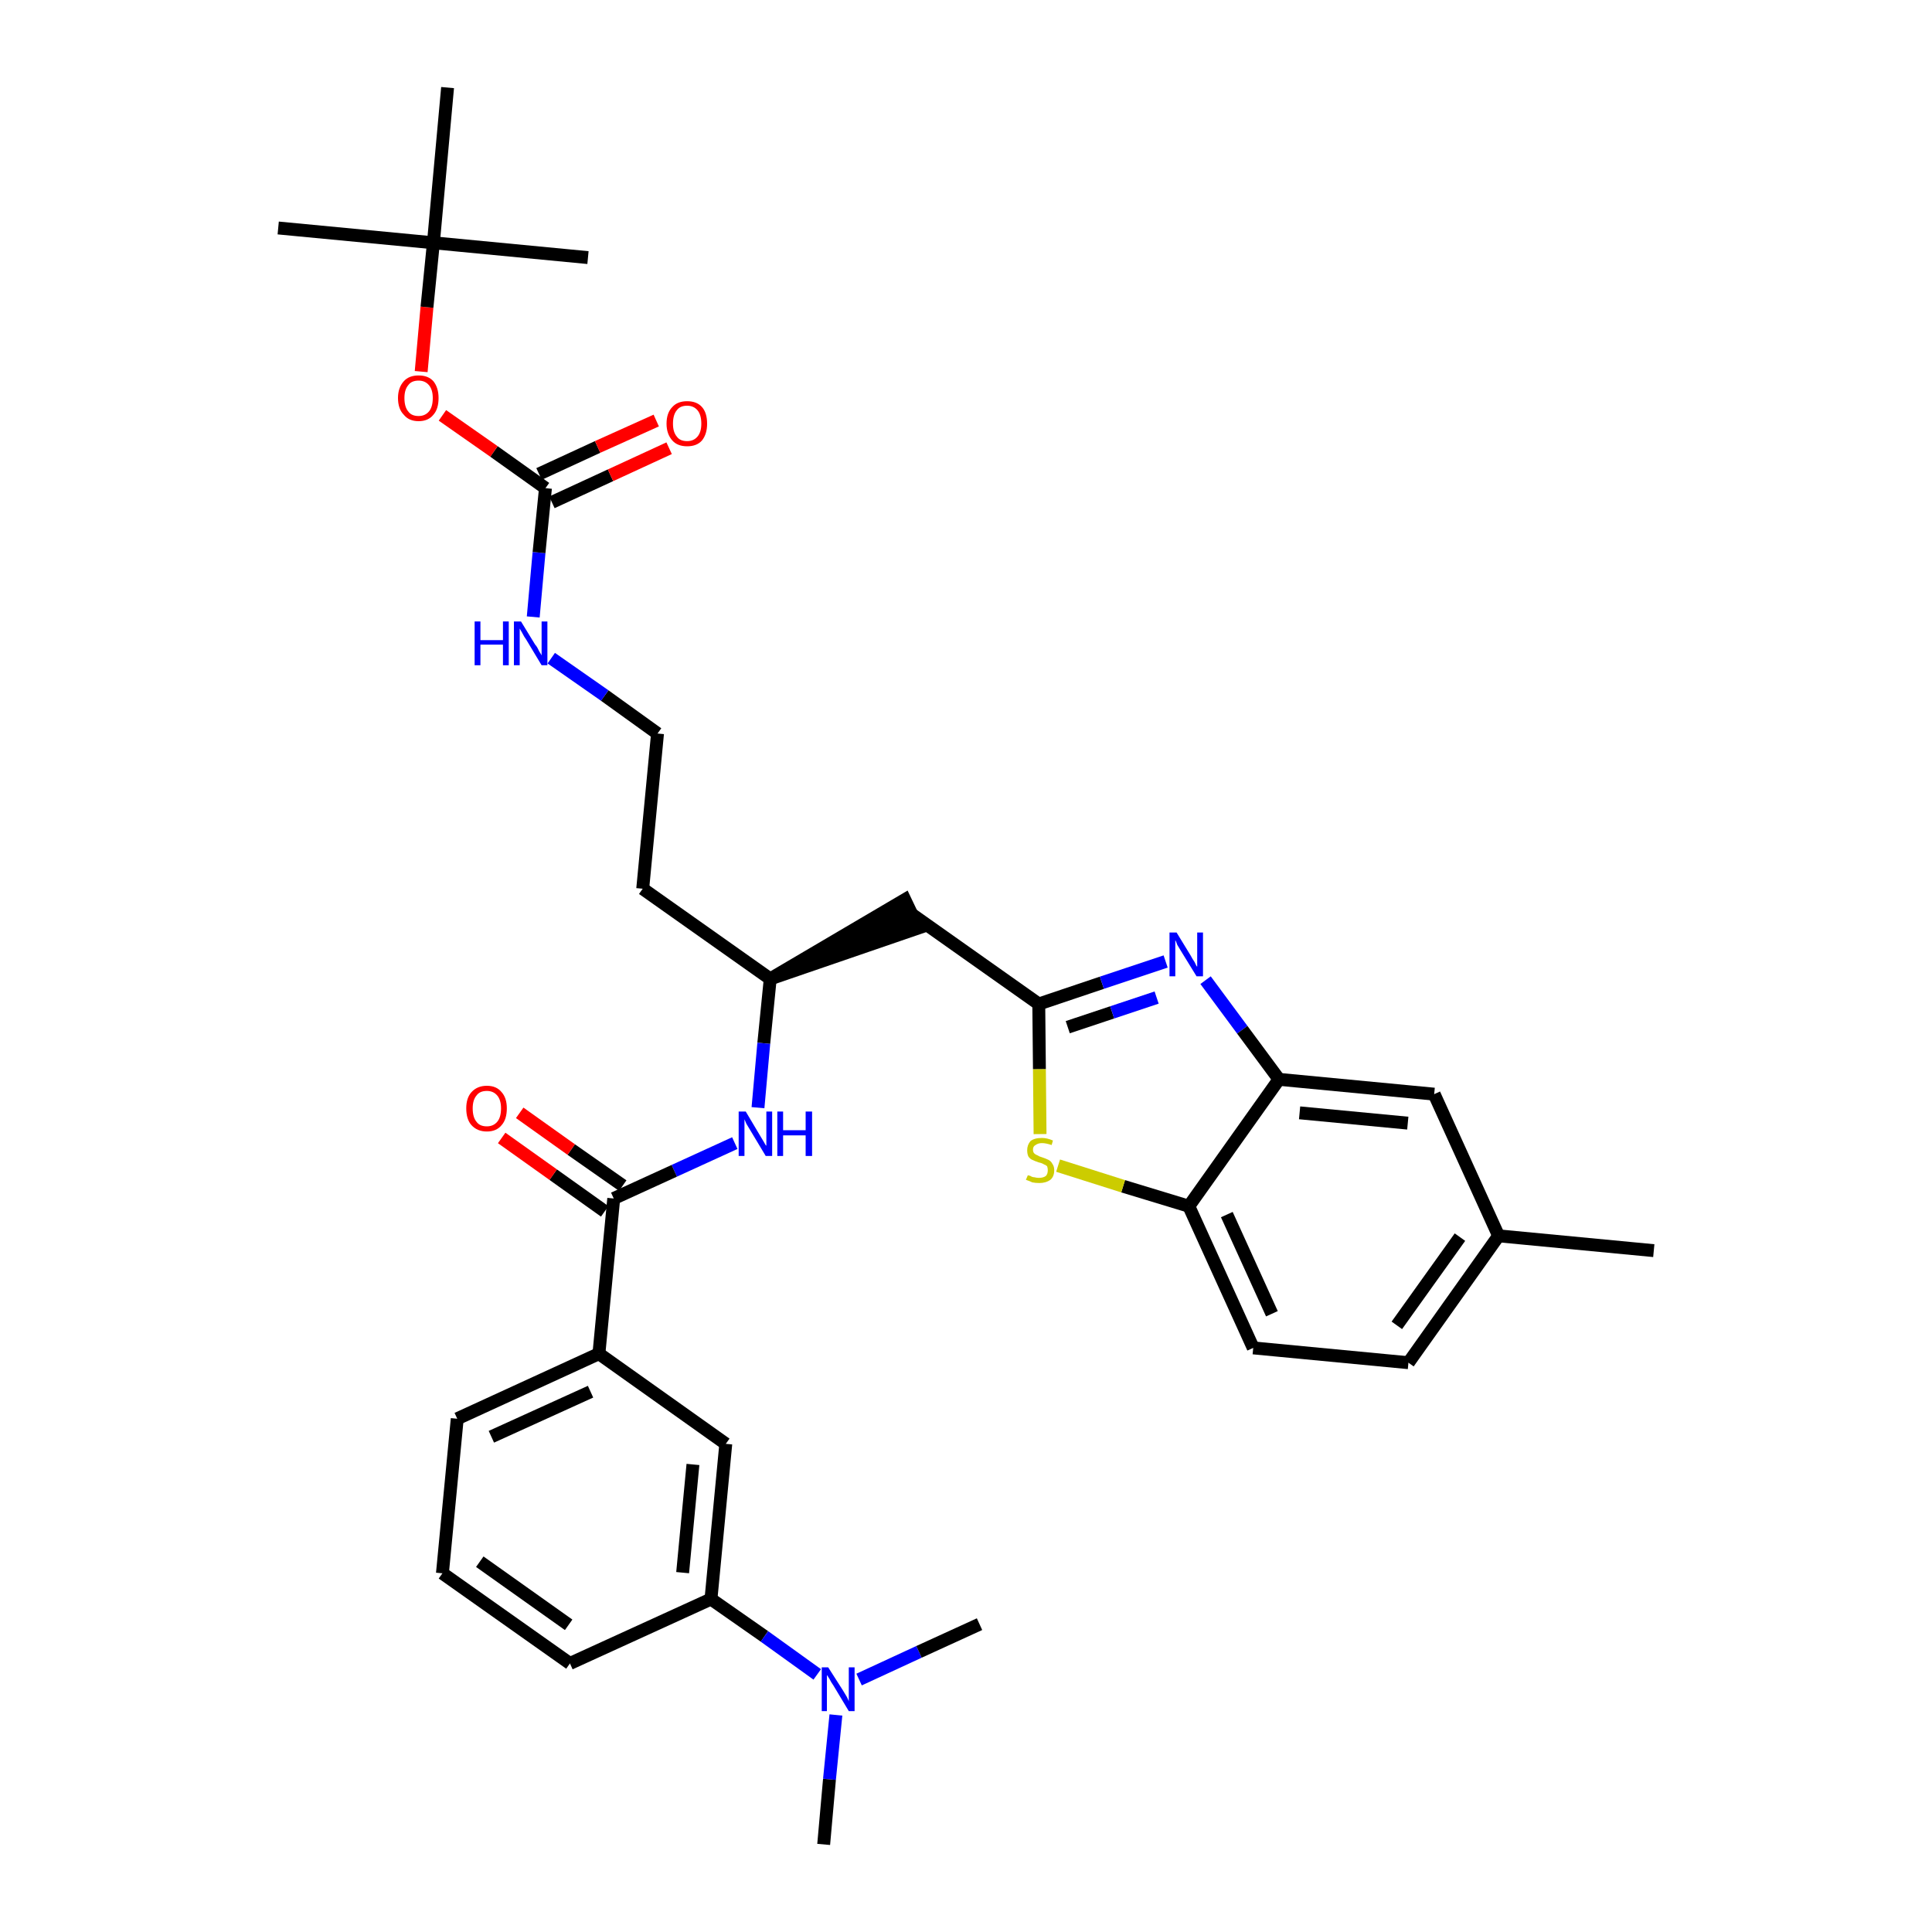 <?xml version='1.0' encoding='iso-8859-1'?>
<svg version='1.1' baseProfile='full'
              xmlns='http://www.w3.org/2000/svg'
                      xmlns:rdkit='http://www.rdkit.org/xml'
                      xmlns:xlink='http://www.w3.org/1999/xlink'
                  xml:space='preserve'
width='300px' height='300px' viewBox='0 0 300 300'>
<!-- END OF HEADER -->
<path class='bond-0 atom-0 atom-1' d='M 256.8,194.2 L 232.7,191.9' style='fill:none;fill-rule:evenodd;stroke:#000000;stroke-width:2.0px;stroke-linecap:butt;stroke-linejoin:miter;stroke-opacity:1' />
<path class='bond-1 atom-1 atom-2' d='M 232.7,191.9 L 218.7,211.6' style='fill:none;fill-rule:evenodd;stroke:#000000;stroke-width:2.0px;stroke-linecap:butt;stroke-linejoin:miter;stroke-opacity:1' />
<path class='bond-1 atom-1 atom-2' d='M 226.7,192.1 L 216.9,205.8' style='fill:none;fill-rule:evenodd;stroke:#000000;stroke-width:2.0px;stroke-linecap:butt;stroke-linejoin:miter;stroke-opacity:1' />
<path class='bond-33 atom-33 atom-1' d='M 222.7,169.9 L 232.7,191.9' style='fill:none;fill-rule:evenodd;stroke:#000000;stroke-width:2.0px;stroke-linecap:butt;stroke-linejoin:miter;stroke-opacity:1' />
<path class='bond-2 atom-2 atom-3' d='M 218.7,211.6 L 194.6,209.3' style='fill:none;fill-rule:evenodd;stroke:#000000;stroke-width:2.0px;stroke-linecap:butt;stroke-linejoin:miter;stroke-opacity:1' />
<path class='bond-3 atom-3 atom-4' d='M 194.6,209.3 L 184.6,187.3' style='fill:none;fill-rule:evenodd;stroke:#000000;stroke-width:2.0px;stroke-linecap:butt;stroke-linejoin:miter;stroke-opacity:1' />
<path class='bond-3 atom-3 atom-4' d='M 197.5,204.0 L 190.5,188.6' style='fill:none;fill-rule:evenodd;stroke:#000000;stroke-width:2.0px;stroke-linecap:butt;stroke-linejoin:miter;stroke-opacity:1' />
<path class='bond-4 atom-4 atom-5' d='M 184.6,187.3 L 174.4,184.2' style='fill:none;fill-rule:evenodd;stroke:#000000;stroke-width:2.0px;stroke-linecap:butt;stroke-linejoin:miter;stroke-opacity:1' />
<path class='bond-4 atom-4 atom-5' d='M 174.4,184.2 L 164.3,181.0' style='fill:none;fill-rule:evenodd;stroke:#CCCC00;stroke-width:2.0px;stroke-linecap:butt;stroke-linejoin:miter;stroke-opacity:1' />
<path class='bond-34 atom-32 atom-4' d='M 198.6,167.6 L 184.6,187.3' style='fill:none;fill-rule:evenodd;stroke:#000000;stroke-width:2.0px;stroke-linecap:butt;stroke-linejoin:miter;stroke-opacity:1' />
<path class='bond-5 atom-5 atom-6' d='M 161.5,176.1 L 161.4,166.0' style='fill:none;fill-rule:evenodd;stroke:#CCCC00;stroke-width:2.0px;stroke-linecap:butt;stroke-linejoin:miter;stroke-opacity:1' />
<path class='bond-5 atom-5 atom-6' d='M 161.4,166.0 L 161.3,155.9' style='fill:none;fill-rule:evenodd;stroke:#000000;stroke-width:2.0px;stroke-linecap:butt;stroke-linejoin:miter;stroke-opacity:1' />
<path class='bond-6 atom-6 atom-7' d='M 161.3,155.9 L 141.5,141.9' style='fill:none;fill-rule:evenodd;stroke:#000000;stroke-width:2.0px;stroke-linecap:butt;stroke-linejoin:miter;stroke-opacity:1' />
<path class='bond-30 atom-6 atom-31' d='M 161.3,155.9 L 171.1,152.6' style='fill:none;fill-rule:evenodd;stroke:#000000;stroke-width:2.0px;stroke-linecap:butt;stroke-linejoin:miter;stroke-opacity:1' />
<path class='bond-30 atom-6 atom-31' d='M 171.1,152.6 L 181.0,149.3' style='fill:none;fill-rule:evenodd;stroke:#0000FF;stroke-width:2.0px;stroke-linecap:butt;stroke-linejoin:miter;stroke-opacity:1' />
<path class='bond-30 atom-6 atom-31' d='M 165.8,159.5 L 172.7,157.2' style='fill:none;fill-rule:evenodd;stroke:#000000;stroke-width:2.0px;stroke-linecap:butt;stroke-linejoin:miter;stroke-opacity:1' />
<path class='bond-30 atom-6 atom-31' d='M 172.7,157.2 L 179.6,154.9' style='fill:none;fill-rule:evenodd;stroke:#0000FF;stroke-width:2.0px;stroke-linecap:butt;stroke-linejoin:miter;stroke-opacity:1' />
<path class='bond-7 atom-8 atom-7' d='M 119.6,152.0 L 142.6,144.1 L 140.5,139.7 Z' style='fill:#000000;fill-rule:evenodd;fill-opacity:1;stroke:#000000;stroke-width:2.0px;stroke-linecap:butt;stroke-linejoin:miter;stroke-opacity:1;' />
<path class='bond-8 atom-8 atom-9' d='M 119.6,152.0 L 99.8,138.0' style='fill:none;fill-rule:evenodd;stroke:#000000;stroke-width:2.0px;stroke-linecap:butt;stroke-linejoin:miter;stroke-opacity:1' />
<path class='bond-18 atom-8 atom-19' d='M 119.6,152.0 L 118.6,162.0' style='fill:none;fill-rule:evenodd;stroke:#000000;stroke-width:2.0px;stroke-linecap:butt;stroke-linejoin:miter;stroke-opacity:1' />
<path class='bond-18 atom-8 atom-19' d='M 118.6,162.0 L 117.7,172.0' style='fill:none;fill-rule:evenodd;stroke:#0000FF;stroke-width:2.0px;stroke-linecap:butt;stroke-linejoin:miter;stroke-opacity:1' />
<path class='bond-9 atom-9 atom-10' d='M 99.8,138.0 L 102.1,113.9' style='fill:none;fill-rule:evenodd;stroke:#000000;stroke-width:2.0px;stroke-linecap:butt;stroke-linejoin:miter;stroke-opacity:1' />
<path class='bond-10 atom-10 atom-11' d='M 102.1,113.9 L 93.9,108.0' style='fill:none;fill-rule:evenodd;stroke:#000000;stroke-width:2.0px;stroke-linecap:butt;stroke-linejoin:miter;stroke-opacity:1' />
<path class='bond-10 atom-10 atom-11' d='M 93.9,108.0 L 85.6,102.2' style='fill:none;fill-rule:evenodd;stroke:#0000FF;stroke-width:2.0px;stroke-linecap:butt;stroke-linejoin:miter;stroke-opacity:1' />
<path class='bond-11 atom-11 atom-12' d='M 82.8,95.8 L 83.7,85.8' style='fill:none;fill-rule:evenodd;stroke:#0000FF;stroke-width:2.0px;stroke-linecap:butt;stroke-linejoin:miter;stroke-opacity:1' />
<path class='bond-11 atom-11 atom-12' d='M 83.7,85.8 L 84.7,75.8' style='fill:none;fill-rule:evenodd;stroke:#000000;stroke-width:2.0px;stroke-linecap:butt;stroke-linejoin:miter;stroke-opacity:1' />
<path class='bond-12 atom-12 atom-13' d='M 85.7,78.0 L 94.8,73.8' style='fill:none;fill-rule:evenodd;stroke:#000000;stroke-width:2.0px;stroke-linecap:butt;stroke-linejoin:miter;stroke-opacity:1' />
<path class='bond-12 atom-12 atom-13' d='M 94.8,73.8 L 103.9,69.6' style='fill:none;fill-rule:evenodd;stroke:#FF0000;stroke-width:2.0px;stroke-linecap:butt;stroke-linejoin:miter;stroke-opacity:1' />
<path class='bond-12 atom-12 atom-13' d='M 83.7,73.6 L 92.8,69.4' style='fill:none;fill-rule:evenodd;stroke:#000000;stroke-width:2.0px;stroke-linecap:butt;stroke-linejoin:miter;stroke-opacity:1' />
<path class='bond-12 atom-12 atom-13' d='M 92.8,69.4 L 101.9,65.3' style='fill:none;fill-rule:evenodd;stroke:#FF0000;stroke-width:2.0px;stroke-linecap:butt;stroke-linejoin:miter;stroke-opacity:1' />
<path class='bond-13 atom-12 atom-14' d='M 84.7,75.8 L 76.7,70.1' style='fill:none;fill-rule:evenodd;stroke:#000000;stroke-width:2.0px;stroke-linecap:butt;stroke-linejoin:miter;stroke-opacity:1' />
<path class='bond-13 atom-12 atom-14' d='M 76.7,70.1 L 68.7,64.5' style='fill:none;fill-rule:evenodd;stroke:#FF0000;stroke-width:2.0px;stroke-linecap:butt;stroke-linejoin:miter;stroke-opacity:1' />
<path class='bond-14 atom-14 atom-15' d='M 65.4,57.7 L 66.3,47.7' style='fill:none;fill-rule:evenodd;stroke:#FF0000;stroke-width:2.0px;stroke-linecap:butt;stroke-linejoin:miter;stroke-opacity:1' />
<path class='bond-14 atom-14 atom-15' d='M 66.3,47.7 L 67.3,37.7' style='fill:none;fill-rule:evenodd;stroke:#000000;stroke-width:2.0px;stroke-linecap:butt;stroke-linejoin:miter;stroke-opacity:1' />
<path class='bond-15 atom-15 atom-16' d='M 67.3,37.7 L 43.2,35.4' style='fill:none;fill-rule:evenodd;stroke:#000000;stroke-width:2.0px;stroke-linecap:butt;stroke-linejoin:miter;stroke-opacity:1' />
<path class='bond-16 atom-15 atom-17' d='M 67.3,37.7 L 91.3,40.0' style='fill:none;fill-rule:evenodd;stroke:#000000;stroke-width:2.0px;stroke-linecap:butt;stroke-linejoin:miter;stroke-opacity:1' />
<path class='bond-17 atom-15 atom-18' d='M 67.3,37.7 L 69.5,13.6' style='fill:none;fill-rule:evenodd;stroke:#000000;stroke-width:2.0px;stroke-linecap:butt;stroke-linejoin:miter;stroke-opacity:1' />
<path class='bond-19 atom-19 atom-20' d='M 114.1,177.5 L 104.7,181.8' style='fill:none;fill-rule:evenodd;stroke:#0000FF;stroke-width:2.0px;stroke-linecap:butt;stroke-linejoin:miter;stroke-opacity:1' />
<path class='bond-19 atom-19 atom-20' d='M 104.7,181.8 L 95.3,186.1' style='fill:none;fill-rule:evenodd;stroke:#000000;stroke-width:2.0px;stroke-linecap:butt;stroke-linejoin:miter;stroke-opacity:1' />
<path class='bond-20 atom-20 atom-21' d='M 96.7,184.1 L 88.7,178.5' style='fill:none;fill-rule:evenodd;stroke:#000000;stroke-width:2.0px;stroke-linecap:butt;stroke-linejoin:miter;stroke-opacity:1' />
<path class='bond-20 atom-20 atom-21' d='M 88.7,178.5 L 80.7,172.8' style='fill:none;fill-rule:evenodd;stroke:#FF0000;stroke-width:2.0px;stroke-linecap:butt;stroke-linejoin:miter;stroke-opacity:1' />
<path class='bond-20 atom-20 atom-21' d='M 93.9,188.1 L 85.9,182.4' style='fill:none;fill-rule:evenodd;stroke:#000000;stroke-width:2.0px;stroke-linecap:butt;stroke-linejoin:miter;stroke-opacity:1' />
<path class='bond-20 atom-20 atom-21' d='M 85.9,182.4 L 77.9,176.7' style='fill:none;fill-rule:evenodd;stroke:#FF0000;stroke-width:2.0px;stroke-linecap:butt;stroke-linejoin:miter;stroke-opacity:1' />
<path class='bond-21 atom-20 atom-22' d='M 95.3,186.1 L 93.0,210.2' style='fill:none;fill-rule:evenodd;stroke:#000000;stroke-width:2.0px;stroke-linecap:butt;stroke-linejoin:miter;stroke-opacity:1' />
<path class='bond-22 atom-22 atom-23' d='M 93.0,210.2 L 71.0,220.3' style='fill:none;fill-rule:evenodd;stroke:#000000;stroke-width:2.0px;stroke-linecap:butt;stroke-linejoin:miter;stroke-opacity:1' />
<path class='bond-22 atom-22 atom-23' d='M 91.7,216.1 L 76.3,223.1' style='fill:none;fill-rule:evenodd;stroke:#000000;stroke-width:2.0px;stroke-linecap:butt;stroke-linejoin:miter;stroke-opacity:1' />
<path class='bond-35 atom-30 atom-22' d='M 112.7,224.2 L 93.0,210.2' style='fill:none;fill-rule:evenodd;stroke:#000000;stroke-width:2.0px;stroke-linecap:butt;stroke-linejoin:miter;stroke-opacity:1' />
<path class='bond-23 atom-23 atom-24' d='M 71.0,220.3 L 68.7,244.3' style='fill:none;fill-rule:evenodd;stroke:#000000;stroke-width:2.0px;stroke-linecap:butt;stroke-linejoin:miter;stroke-opacity:1' />
<path class='bond-24 atom-24 atom-25' d='M 68.7,244.3 L 88.5,258.3' style='fill:none;fill-rule:evenodd;stroke:#000000;stroke-width:2.0px;stroke-linecap:butt;stroke-linejoin:miter;stroke-opacity:1' />
<path class='bond-24 atom-24 atom-25' d='M 74.5,242.5 L 88.3,252.3' style='fill:none;fill-rule:evenodd;stroke:#000000;stroke-width:2.0px;stroke-linecap:butt;stroke-linejoin:miter;stroke-opacity:1' />
<path class='bond-25 atom-25 atom-26' d='M 88.5,258.3 L 110.4,248.3' style='fill:none;fill-rule:evenodd;stroke:#000000;stroke-width:2.0px;stroke-linecap:butt;stroke-linejoin:miter;stroke-opacity:1' />
<path class='bond-26 atom-26 atom-27' d='M 110.4,248.3 L 118.7,254.1' style='fill:none;fill-rule:evenodd;stroke:#000000;stroke-width:2.0px;stroke-linecap:butt;stroke-linejoin:miter;stroke-opacity:1' />
<path class='bond-26 atom-26 atom-27' d='M 118.7,254.1 L 126.9,260.0' style='fill:none;fill-rule:evenodd;stroke:#0000FF;stroke-width:2.0px;stroke-linecap:butt;stroke-linejoin:miter;stroke-opacity:1' />
<path class='bond-29 atom-26 atom-30' d='M 110.4,248.3 L 112.7,224.2' style='fill:none;fill-rule:evenodd;stroke:#000000;stroke-width:2.0px;stroke-linecap:butt;stroke-linejoin:miter;stroke-opacity:1' />
<path class='bond-29 atom-26 atom-30' d='M 106.0,244.2 L 107.6,227.4' style='fill:none;fill-rule:evenodd;stroke:#000000;stroke-width:2.0px;stroke-linecap:butt;stroke-linejoin:miter;stroke-opacity:1' />
<path class='bond-27 atom-27 atom-28' d='M 129.8,266.3 L 128.8,276.3' style='fill:none;fill-rule:evenodd;stroke:#0000FF;stroke-width:2.0px;stroke-linecap:butt;stroke-linejoin:miter;stroke-opacity:1' />
<path class='bond-27 atom-27 atom-28' d='M 128.8,276.3 L 127.9,286.4' style='fill:none;fill-rule:evenodd;stroke:#000000;stroke-width:2.0px;stroke-linecap:butt;stroke-linejoin:miter;stroke-opacity:1' />
<path class='bond-28 atom-27 atom-29' d='M 133.4,260.8 L 142.7,256.5' style='fill:none;fill-rule:evenodd;stroke:#0000FF;stroke-width:2.0px;stroke-linecap:butt;stroke-linejoin:miter;stroke-opacity:1' />
<path class='bond-28 atom-27 atom-29' d='M 142.7,256.5 L 152.1,252.2' style='fill:none;fill-rule:evenodd;stroke:#000000;stroke-width:2.0px;stroke-linecap:butt;stroke-linejoin:miter;stroke-opacity:1' />
<path class='bond-31 atom-31 atom-32' d='M 187.2,152.2 L 192.9,159.9' style='fill:none;fill-rule:evenodd;stroke:#0000FF;stroke-width:2.0px;stroke-linecap:butt;stroke-linejoin:miter;stroke-opacity:1' />
<path class='bond-31 atom-31 atom-32' d='M 192.9,159.9 L 198.6,167.6' style='fill:none;fill-rule:evenodd;stroke:#000000;stroke-width:2.0px;stroke-linecap:butt;stroke-linejoin:miter;stroke-opacity:1' />
<path class='bond-32 atom-32 atom-33' d='M 198.6,167.6 L 222.7,169.9' style='fill:none;fill-rule:evenodd;stroke:#000000;stroke-width:2.0px;stroke-linecap:butt;stroke-linejoin:miter;stroke-opacity:1' />
<path class='bond-32 atom-32 atom-33' d='M 201.8,172.8 L 218.6,174.4' style='fill:none;fill-rule:evenodd;stroke:#000000;stroke-width:2.0px;stroke-linecap:butt;stroke-linejoin:miter;stroke-opacity:1' />
<path  class='atom-5' d='M 159.6 182.5
Q 159.7 182.5, 160.0 182.6
Q 160.3 182.8, 160.6 182.8
Q 161.0 182.9, 161.3 182.9
Q 162.0 182.9, 162.4 182.6
Q 162.7 182.3, 162.7 181.7
Q 162.7 181.4, 162.6 181.1
Q 162.4 180.9, 162.1 180.8
Q 161.8 180.6, 161.3 180.5
Q 160.7 180.3, 160.3 180.1
Q 160.0 180.0, 159.7 179.6
Q 159.5 179.2, 159.5 178.6
Q 159.5 177.8, 160.0 177.2
Q 160.6 176.7, 161.8 176.7
Q 162.6 176.7, 163.5 177.1
L 163.3 177.8
Q 162.4 177.5, 161.8 177.5
Q 161.2 177.5, 160.8 177.8
Q 160.4 178.0, 160.4 178.5
Q 160.4 178.9, 160.6 179.1
Q 160.8 179.3, 161.1 179.4
Q 161.4 179.6, 161.8 179.7
Q 162.4 179.9, 162.8 180.1
Q 163.2 180.3, 163.4 180.7
Q 163.7 181.1, 163.7 181.7
Q 163.7 182.7, 163.1 183.2
Q 162.4 183.7, 161.4 183.7
Q 160.8 183.7, 160.3 183.6
Q 159.9 183.4, 159.3 183.2
L 159.6 182.5
' fill='#CCCC00'/>
<path  class='atom-11' d='M 73.7 96.5
L 74.6 96.5
L 74.6 99.4
L 78.1 99.4
L 78.1 96.5
L 79.0 96.5
L 79.0 103.3
L 78.1 103.3
L 78.1 100.1
L 74.6 100.1
L 74.6 103.3
L 73.7 103.3
L 73.7 96.5
' fill='#0000FF'/>
<path  class='atom-11' d='M 80.9 96.5
L 83.1 100.1
Q 83.4 100.4, 83.7 101.1
Q 84.1 101.7, 84.1 101.8
L 84.1 96.5
L 85.0 96.5
L 85.0 103.3
L 84.1 103.3
L 81.7 99.3
Q 81.4 98.9, 81.1 98.3
Q 80.8 97.8, 80.7 97.6
L 80.7 103.3
L 79.8 103.3
L 79.8 96.5
L 80.9 96.5
' fill='#0000FF'/>
<path  class='atom-13' d='M 103.5 65.8
Q 103.5 64.1, 104.4 63.2
Q 105.2 62.3, 106.7 62.3
Q 108.2 62.3, 109.0 63.2
Q 109.8 64.1, 109.8 65.8
Q 109.8 67.4, 109.0 68.4
Q 108.2 69.3, 106.7 69.3
Q 105.2 69.3, 104.4 68.4
Q 103.5 67.4, 103.5 65.8
M 106.7 68.5
Q 107.7 68.5, 108.3 67.8
Q 108.9 67.1, 108.9 65.8
Q 108.9 64.4, 108.3 63.7
Q 107.7 63.0, 106.7 63.0
Q 105.6 63.0, 105.1 63.7
Q 104.5 64.4, 104.5 65.8
Q 104.5 67.1, 105.1 67.8
Q 105.6 68.5, 106.7 68.5
' fill='#FF0000'/>
<path  class='atom-14' d='M 61.8 61.8
Q 61.8 60.2, 62.7 59.2
Q 63.5 58.3, 65.0 58.3
Q 66.5 58.3, 67.3 59.2
Q 68.1 60.2, 68.1 61.8
Q 68.1 63.5, 67.3 64.4
Q 66.5 65.4, 65.0 65.4
Q 63.5 65.4, 62.7 64.4
Q 61.8 63.5, 61.8 61.8
M 65.0 64.6
Q 66.0 64.6, 66.6 63.9
Q 67.2 63.2, 67.2 61.8
Q 67.2 60.5, 66.6 59.8
Q 66.0 59.1, 65.0 59.1
Q 63.9 59.1, 63.4 59.8
Q 62.8 60.5, 62.8 61.8
Q 62.8 63.2, 63.4 63.9
Q 63.9 64.6, 65.0 64.6
' fill='#FF0000'/>
<path  class='atom-19' d='M 115.8 172.6
L 118.0 176.3
Q 118.2 176.6, 118.6 177.3
Q 118.9 177.9, 119.0 177.9
L 119.0 172.6
L 119.9 172.6
L 119.9 179.5
L 118.9 179.5
L 116.5 175.5
Q 116.2 175.0, 115.9 174.5
Q 115.7 174.0, 115.6 173.8
L 115.6 179.5
L 114.7 179.5
L 114.7 172.6
L 115.8 172.6
' fill='#0000FF'/>
<path  class='atom-19' d='M 120.7 172.6
L 121.6 172.6
L 121.6 175.5
L 125.1 175.5
L 125.1 172.6
L 126.1 172.6
L 126.1 179.5
L 125.1 179.5
L 125.1 176.3
L 121.6 176.3
L 121.6 179.5
L 120.7 179.5
L 120.7 172.6
' fill='#0000FF'/>
<path  class='atom-21' d='M 72.4 172.1
Q 72.4 170.5, 73.2 169.6
Q 74.1 168.6, 75.6 168.6
Q 77.1 168.6, 77.9 169.6
Q 78.7 170.5, 78.7 172.1
Q 78.7 173.8, 77.9 174.7
Q 77.1 175.7, 75.6 175.7
Q 74.1 175.7, 73.2 174.7
Q 72.4 173.8, 72.4 172.1
M 75.6 174.9
Q 76.6 174.9, 77.2 174.2
Q 77.8 173.5, 77.8 172.1
Q 77.8 170.8, 77.2 170.1
Q 76.6 169.4, 75.6 169.4
Q 74.5 169.4, 74.0 170.1
Q 73.4 170.8, 73.4 172.1
Q 73.4 173.5, 74.0 174.2
Q 74.5 174.9, 75.6 174.9
' fill='#FF0000'/>
<path  class='atom-27' d='M 128.6 258.9
L 130.9 262.5
Q 131.1 262.8, 131.5 263.5
Q 131.8 264.1, 131.8 264.2
L 131.8 258.9
L 132.7 258.9
L 132.7 265.7
L 131.8 265.7
L 129.4 261.7
Q 129.1 261.3, 128.8 260.7
Q 128.5 260.2, 128.4 260.1
L 128.4 265.7
L 127.6 265.7
L 127.6 258.9
L 128.6 258.9
' fill='#0000FF'/>
<path  class='atom-31' d='M 182.7 144.8
L 184.9 148.4
Q 185.1 148.8, 185.5 149.4
Q 185.8 150.1, 185.9 150.1
L 185.9 144.8
L 186.8 144.8
L 186.8 151.6
L 185.8 151.6
L 183.4 147.7
Q 183.1 147.2, 182.8 146.7
Q 182.6 146.1, 182.5 146.0
L 182.5 151.6
L 181.6 151.6
L 181.6 144.8
L 182.7 144.8
' fill='#0000FF'/>
</svg>
